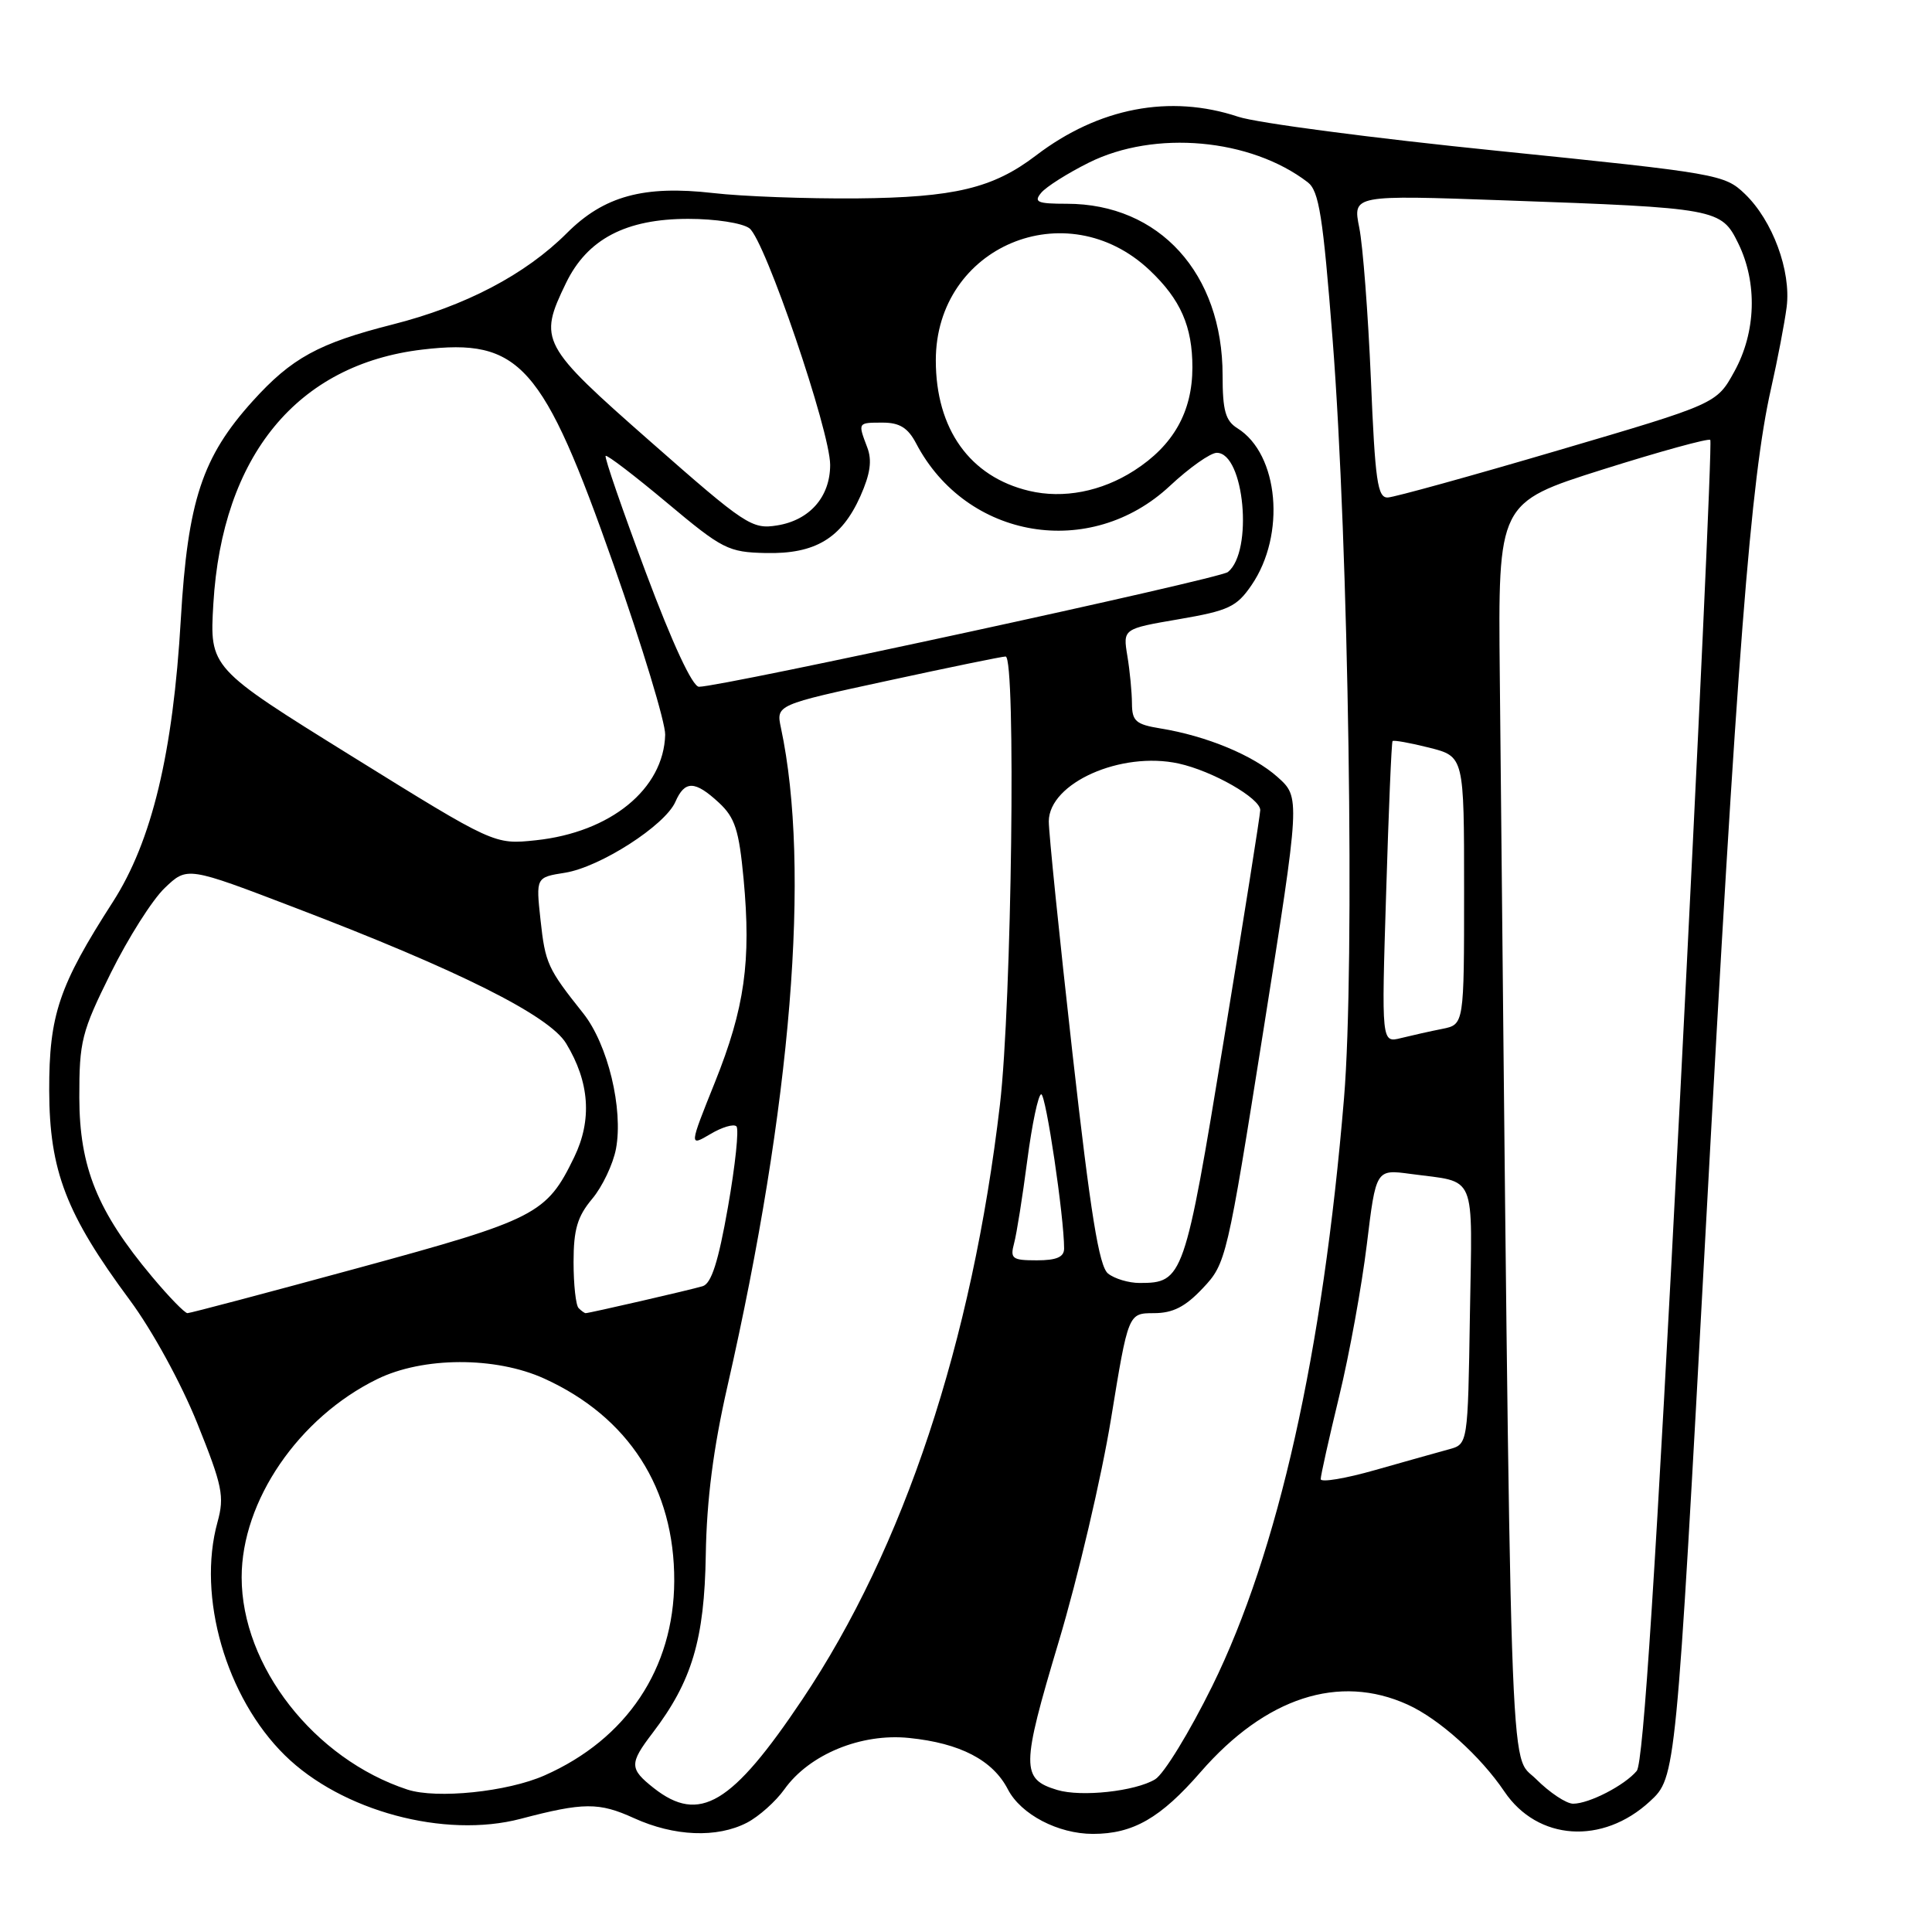 <?xml version="1.0" encoding="UTF-8" standalone="no"?>
<!DOCTYPE svg PUBLIC "-//W3C//DTD SVG 1.1//EN" "http://www.w3.org/Graphics/SVG/1.1/DTD/svg11.dtd" >
<svg xmlns="http://www.w3.org/2000/svg" xmlns:xlink="http://www.w3.org/1999/xlink" version="1.1" viewBox="0 0 256 256">
 <g >
 <path fill="currentColor"
d=" M 98.97 241.52 C 100.55 240.70 102.78 238.71 103.93 237.10 C 107.23 232.46 114.11 229.63 120.47 230.29 C 127.24 230.98 131.55 233.23 133.55 237.10 C 135.27 240.42 140.20 243.00 144.82 243.00 C 150.14 243.00 153.78 240.91 159.09 234.80 C 167.69 224.92 177.43 221.74 186.52 225.87 C 190.69 227.76 196.17 232.69 199.34 237.39 C 203.74 243.91 212.34 244.49 218.62 238.69 C 222.07 235.50 222.07 235.50 226.04 162.50 C 230.15 86.80 231.97 63.41 234.67 51.50 C 235.54 47.65 236.47 42.78 236.74 40.69 C 237.35 35.90 234.88 29.22 231.20 25.69 C 228.51 23.11 227.61 22.96 198.47 19.99 C 181.98 18.32 166.51 16.29 164.07 15.47 C 155.03 12.46 145.58 14.27 137.29 20.59 C 131.58 24.95 126.47 26.17 113.50 26.29 C 106.90 26.34 98.35 26.03 94.50 25.58 C 85.31 24.53 80.03 25.97 75.12 30.88 C 69.62 36.38 61.67 40.55 52.00 43.00 C 42.20 45.49 38.64 47.44 33.48 53.15 C 26.79 60.56 24.88 66.35 23.96 82.04 C 22.93 99.81 20.12 111.47 14.96 119.50 C 7.80 130.63 6.50 134.50 6.52 144.50 C 6.55 155.14 8.76 160.88 17.20 172.27 C 20.16 176.26 23.99 183.26 26.13 188.57 C 29.48 196.90 29.76 198.27 28.82 201.69 C 26.09 211.56 29.95 224.92 37.74 232.58 C 45.25 239.97 58.91 243.65 69.00 241.00 C 77.32 238.81 79.37 238.80 84.00 240.91 C 89.34 243.34 95.00 243.57 98.97 241.52 Z  M 86.63 236.93 C 83.39 234.37 83.37 233.69 86.47 229.63 C 91.69 222.78 93.34 217.25 93.52 206.00 C 93.64 198.72 94.52 191.89 96.38 183.73 C 104.88 146.46 107.44 115.06 103.48 96.45 C 102.83 93.40 102.83 93.40 117.67 90.19 C 125.82 88.42 132.84 86.98 133.25 86.99 C 134.64 87.01 134.06 132.98 132.50 146.34 C 128.81 177.86 119.77 205.10 106.33 225.16 C 96.98 239.12 92.69 241.69 86.63 236.93 Z  M 203.52 235.72 C 199.95 232.15 200.25 241.48 198.73 89.55 C 198.50 66.60 198.50 66.60 212.34 62.22 C 219.95 59.82 226.38 58.05 226.62 58.29 C 226.87 58.54 225.05 97.98 222.59 145.95 C 219.41 207.71 217.75 233.60 216.88 234.65 C 215.29 236.56 210.57 239.00 208.45 239.00 C 207.54 239.00 205.33 237.53 203.52 235.72 Z  M 53.99 237.13 C 41.63 233.07 32.02 220.77 32.02 209.00 C 32.02 198.88 39.56 187.85 49.96 182.75 C 56.04 179.76 65.66 179.73 72.12 182.67 C 83.31 187.76 89.39 197.23 89.34 209.50 C 89.29 221.08 83.05 230.44 72.16 235.25 C 67.24 237.43 57.87 238.39 53.99 237.13 Z  M 140.09 237.18 C 135.28 235.73 135.30 234.19 140.28 217.55 C 142.85 208.97 145.97 195.66 147.22 187.98 C 149.50 174.01 149.50 174.01 152.88 174.00 C 155.41 174.00 157.05 173.17 159.39 170.68 C 162.46 167.43 162.60 166.84 167.41 136.51 C 172.30 105.66 172.30 105.66 169.28 102.96 C 166.06 100.08 159.86 97.51 153.75 96.52 C 150.50 95.99 150.00 95.55 149.99 93.20 C 149.98 91.72 149.71 88.88 149.38 86.91 C 148.79 83.32 148.79 83.32 156.20 82.05 C 162.79 80.92 163.86 80.42 165.83 77.54 C 170.41 70.86 169.45 60.17 163.97 56.75 C 162.38 55.76 162.00 54.41 162.00 49.73 C 162.00 36.23 153.62 27.00 141.36 27.00 C 137.45 27.00 136.94 26.78 137.96 25.55 C 138.62 24.75 141.47 22.95 144.28 21.55 C 153.01 17.20 165.71 18.34 173.28 24.15 C 174.78 25.30 175.30 28.64 176.58 45.01 C 178.71 72.34 179.55 128.01 178.09 145.50 C 175.28 179.28 169.37 205.64 160.63 223.41 C 157.62 229.51 154.22 235.07 153.06 235.77 C 150.43 237.36 143.28 238.14 140.09 237.18 Z  M 175.00 195.99 C 175.00 195.51 176.10 190.58 177.45 185.01 C 178.80 179.45 180.44 170.41 181.11 164.91 C 182.32 154.93 182.32 154.93 186.91 155.55 C 195.79 156.75 195.08 155.06 194.77 174.25 C 194.50 191.36 194.50 191.36 192.00 192.04 C 190.62 192.41 186.24 193.65 182.25 194.78 C 178.26 195.92 175.00 196.46 175.00 195.99 Z  M 20.13 169.15 C 12.90 160.52 10.53 154.67 10.51 145.43 C 10.50 137.96 10.81 136.74 14.68 128.93 C 16.98 124.29 20.19 119.22 21.83 117.66 C 24.81 114.81 24.81 114.81 39.15 120.30 C 60.78 128.56 72.76 134.56 75.01 138.25 C 78.12 143.37 78.48 148.39 76.08 153.34 C 72.42 160.89 71.08 161.58 47.40 168.03 C 35.36 171.31 25.20 174.00 24.84 174.00 C 24.48 174.00 22.36 171.82 20.13 169.15 Z  M 76.67 173.33 C 76.30 172.97 76.00 170.22 76.00 167.23 C 76.00 162.91 76.51 161.19 78.46 158.86 C 79.81 157.26 81.23 154.27 81.62 152.23 C 82.61 146.94 80.54 138.37 77.28 134.27 C 72.55 128.33 72.25 127.66 71.62 121.88 C 71.01 116.25 71.01 116.25 74.88 115.64 C 79.53 114.89 88.11 109.38 89.49 106.25 C 90.74 103.39 92.07 103.41 95.26 106.36 C 97.39 108.34 97.92 109.97 98.53 116.47 C 99.55 127.37 98.67 133.59 94.73 143.41 C 91.31 151.93 91.31 151.93 94.13 150.27 C 95.67 149.35 97.23 148.89 97.58 149.25 C 97.94 149.60 97.43 154.41 96.46 159.93 C 95.18 167.21 94.26 170.09 93.10 170.43 C 91.43 170.93 78.08 174.00 77.60 174.00 C 77.46 174.00 77.03 173.70 76.67 173.33 Z  M 146.82 168.75 C 145.63 167.80 144.51 160.88 142.10 139.50 C 140.37 124.10 138.96 110.29 138.97 108.82 C 139.02 103.74 148.56 99.51 156.17 101.17 C 160.66 102.15 167.01 105.78 166.99 107.35 C 166.98 107.98 164.80 121.73 162.15 137.89 C 156.98 169.39 156.77 170.00 151.00 170.00 C 149.56 170.00 147.68 169.44 146.82 168.75 Z  M 134.37 164.75 C 134.71 163.51 135.49 158.56 136.12 153.75 C 136.75 148.94 137.58 145.00 137.97 145.00 C 138.59 145.00 141.00 161.25 141.00 165.44 C 141.00 166.57 139.99 167.00 137.38 167.00 C 134.12 167.00 133.83 166.78 134.37 164.75 Z  M 183.67 118.35 C 184.00 107.43 184.38 98.37 184.52 98.20 C 184.65 98.04 186.84 98.43 189.38 99.07 C 194.00 100.24 194.00 100.24 194.00 117.99 C 194.00 135.75 194.00 135.75 191.12 136.33 C 189.53 136.64 187.07 137.20 185.64 137.55 C 183.05 138.20 183.05 138.20 183.67 118.35 Z  M 46.63 100.21 C 27.77 88.50 27.77 88.50 28.27 80.00 C 29.44 60.38 39.39 48.28 55.97 46.32 C 68.91 44.79 71.94 48.20 81.31 74.84 C 85.11 85.65 88.18 95.78 88.14 97.35 C 87.95 104.54 80.91 110.29 71.00 111.34 C 65.50 111.92 65.50 111.92 46.63 100.21 Z  M 85.58 75.87 C 82.47 67.55 80.07 60.60 80.25 60.41 C 80.43 60.23 84.09 63.03 88.38 66.62 C 95.72 72.77 96.49 73.17 101.46 73.28 C 108.01 73.43 111.50 71.34 114.00 65.76 C 115.32 62.79 115.58 61.01 114.91 59.27 C 113.66 55.97 113.64 56.00 116.97 56.00 C 119.20 56.00 120.31 56.69 121.39 58.75 C 128.06 71.48 144.49 74.23 155.02 64.38 C 157.60 61.97 160.39 60.00 161.23 60.00 C 164.88 60.00 166.09 73.08 162.70 75.80 C 161.58 76.70 95.64 91.00 92.62 91.00 C 91.76 91.00 89.11 85.30 85.58 75.87 Z  M 86.23 58.55 C 71.63 45.71 71.31 45.12 75.00 37.50 C 77.82 31.68 82.93 29.00 91.20 29.00 C 94.77 29.00 98.37 29.55 99.30 30.25 C 101.35 31.76 110.00 57.13 110.00 61.60 C 110.00 65.83 107.29 68.93 102.98 69.62 C 99.64 70.16 98.80 69.61 86.23 58.55 Z  M 136.36 65.04 C 128.52 63.18 124.00 56.86 124.00 47.75 C 124.00 32.66 141.30 25.37 152.34 35.81 C 156.44 39.69 158.00 43.25 158.00 48.70 C 157.99 54.57 155.48 59.02 150.29 62.35 C 145.95 65.14 140.89 66.12 136.36 65.04 Z  M 181.65 50.25 C 181.28 41.59 180.59 32.55 180.11 30.17 C 179.24 25.83 179.24 25.83 199.37 26.55 C 227.56 27.55 228.08 27.65 230.33 32.25 C 232.89 37.48 232.69 44.02 229.81 49.23 C 227.46 53.50 227.46 53.50 206.48 59.67 C 194.94 63.07 184.78 65.88 183.90 65.92 C 182.53 65.99 182.21 63.77 181.65 50.25 Z "/>
</g>
</svg>